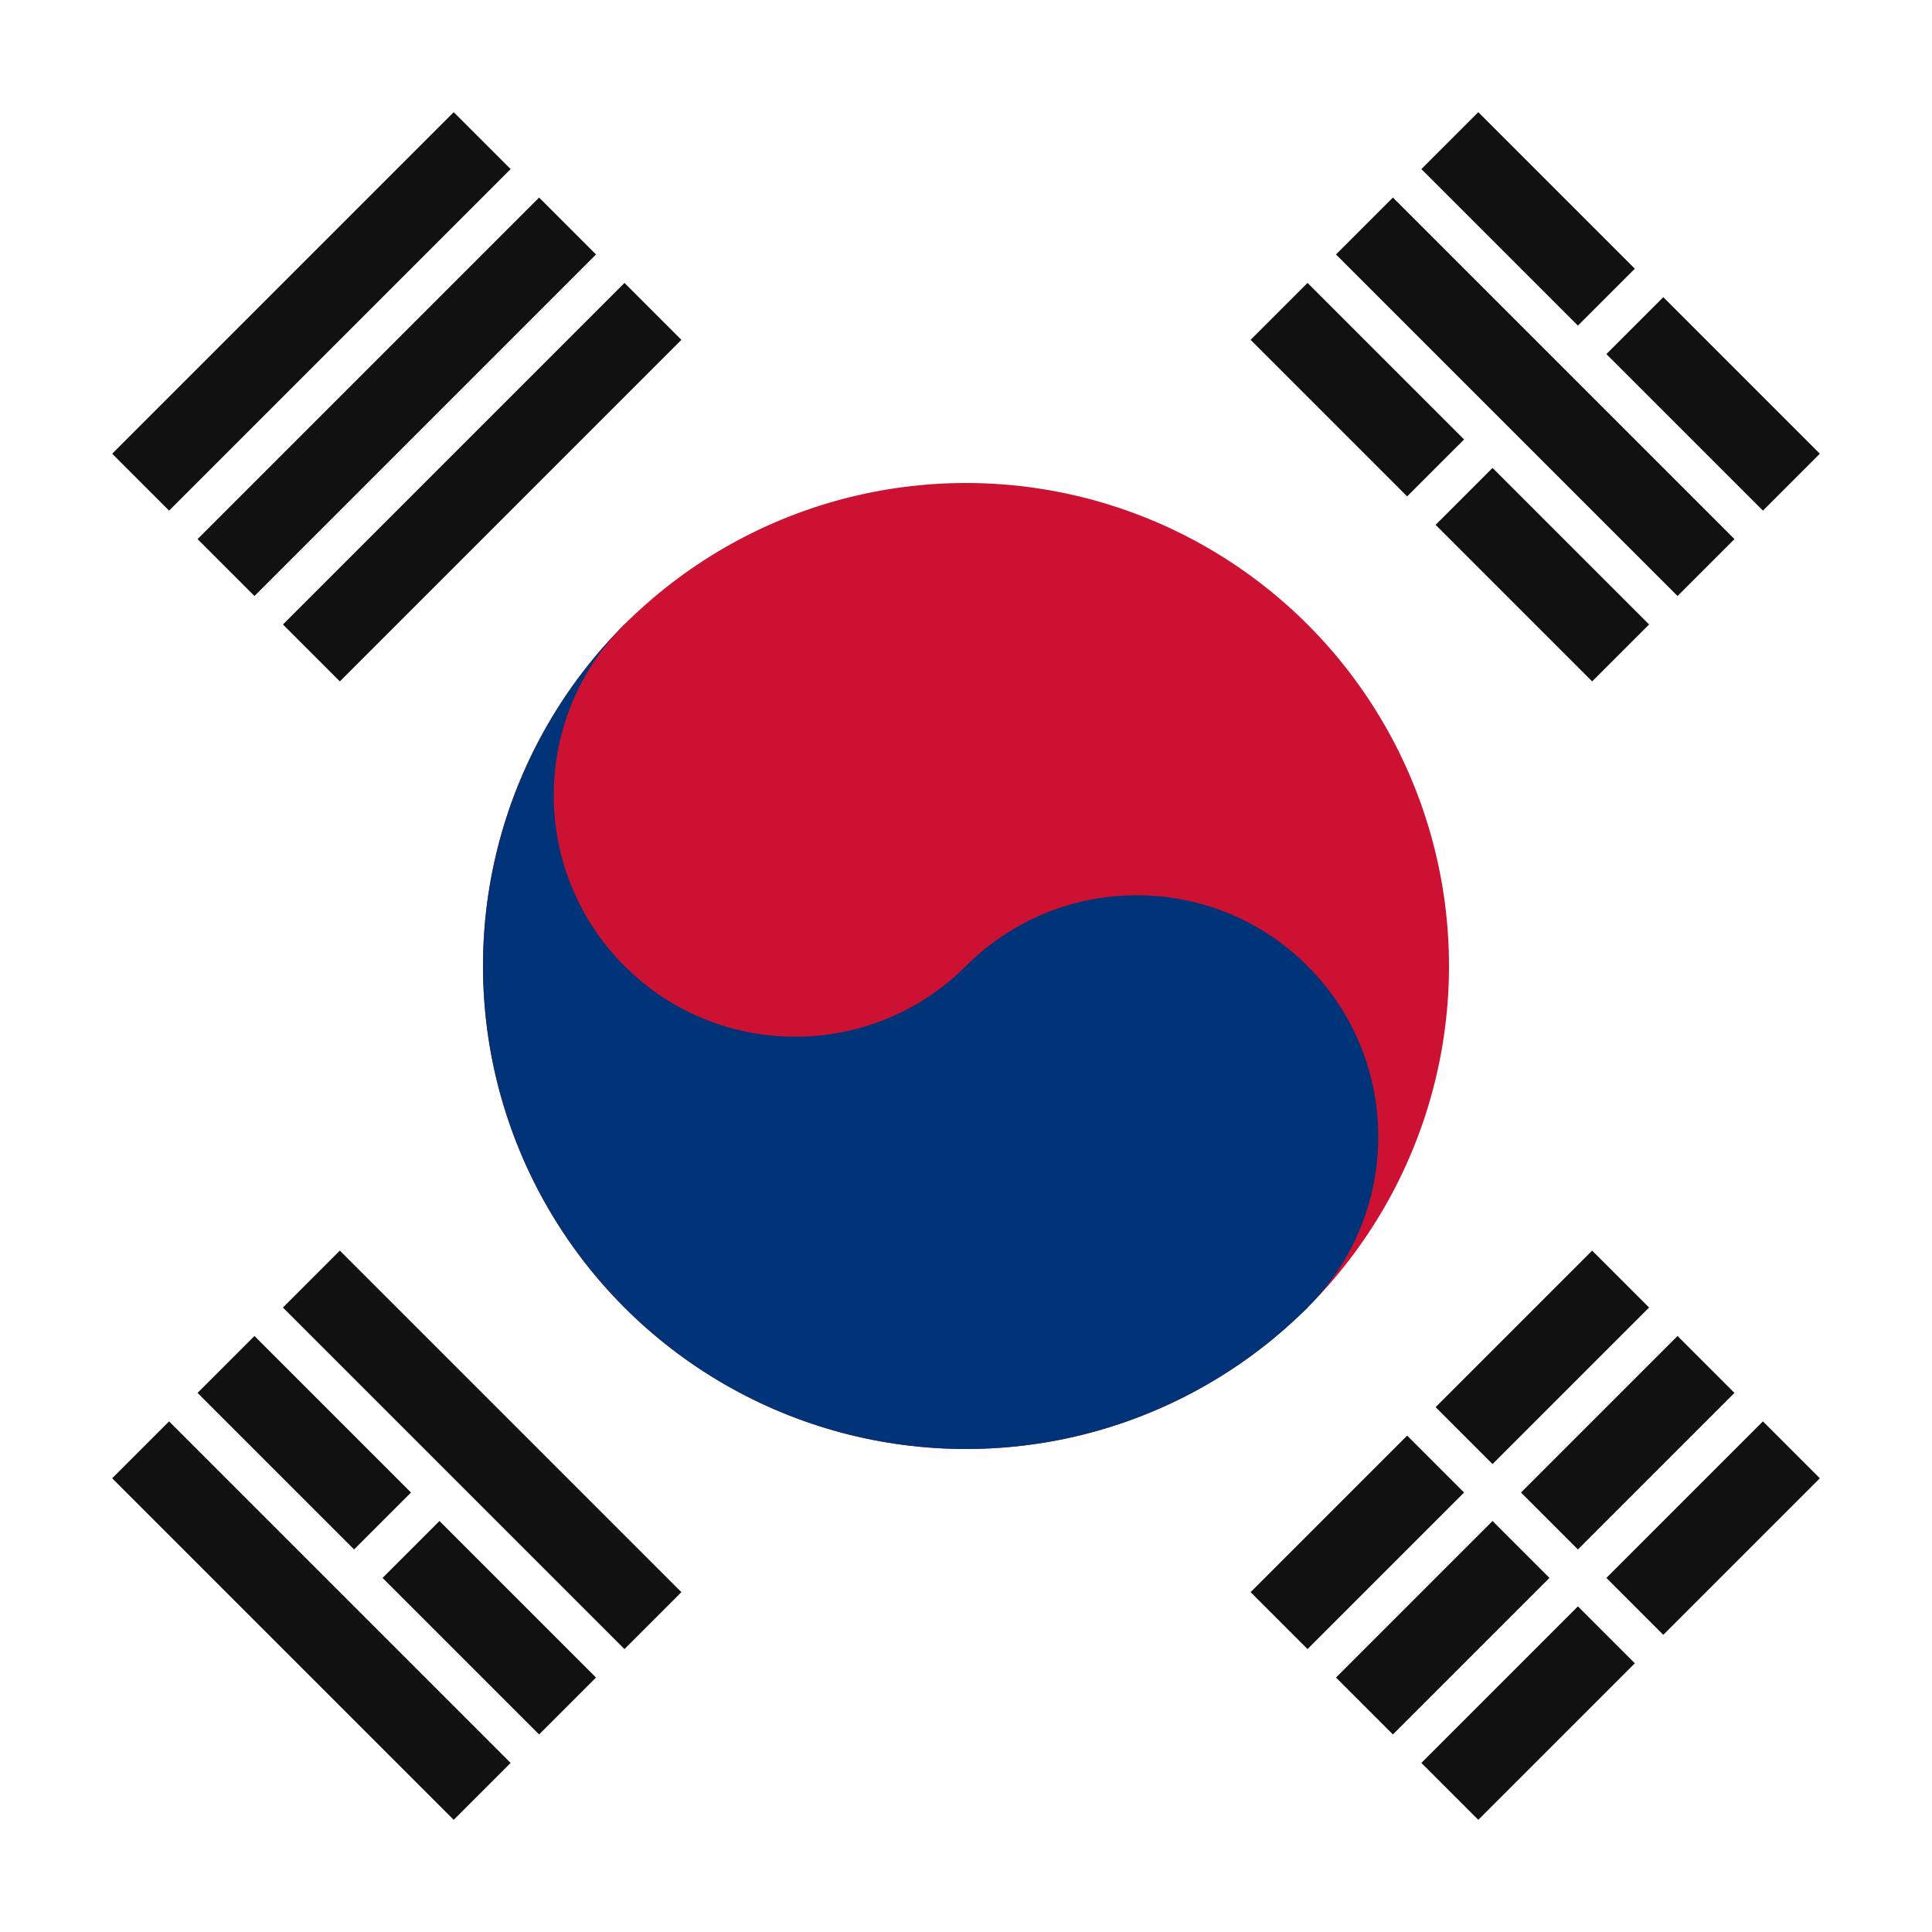 <svg xmlns="http://www.w3.org/2000/svg" width="96" height="96">
<defs>
	<clipPath id="cut">
		<path d="M 0 0 L 96 96 H 0 Z"/>
		</clipPath>
	</defs>
<path fill="#fff" d="M0 0h96v96H0z"/>
<circle fill="#c13" cx="48" cy="48" r="24"/>
<circle fill="#037" cx="48" cy="48" r="24" clip-path="url(#cut)"/>
<g transform="rotate(45 48 48)">
	<circle fill="#c13" cx="36" cy="48" r="12"/>
	<circle fill="#037" cx="60" cy="48" r="12"/>
	</g>
<g fill="#111" transform="rotate(45 48 48)">
	<g transform="translate(36 0)">
		<rect width="11" height="4" x="0" y="0" />
		<rect width="11" height="4" x="13" y="0" />
		<rect width="24" height="4" x="0" y="6" />
		<rect width="11" height="4" x="0" y="12" />
		<rect width="11" height="4" x="13" y="12" />
		</g>
	<g transform="translate(80 36)">
		<rect width="4" height="11" x="0" y="0" />
		<rect width="4" height="11" x="6" y="0" />
		<rect width="4" height="11" x="12" y="0" />
		<rect width="4" height="11" x="0" y="13" />
		<rect width="4" height="11" x="6" y="13" />
		<rect width="4" height="11" x="12" y="13" />
		</g>
	<g transform="translate(36 80)">
		<rect width="24" height="4" x="0" y="0" />
		<rect width="11" height="4" x="0" y="6" />
		<rect width="11" height="4" x="13" y="6" />
		<rect width="24" height="4" x="0" y="12" />
		</g>
	<g transform="translate(0 36)">
		<rect width="4" height="24" x="0" y="0" />
		<rect width="4" height="24" x="6" y="0" />
		<rect width="4" height="24" x="12" y="0" />
		</g>
	</g>
</svg>